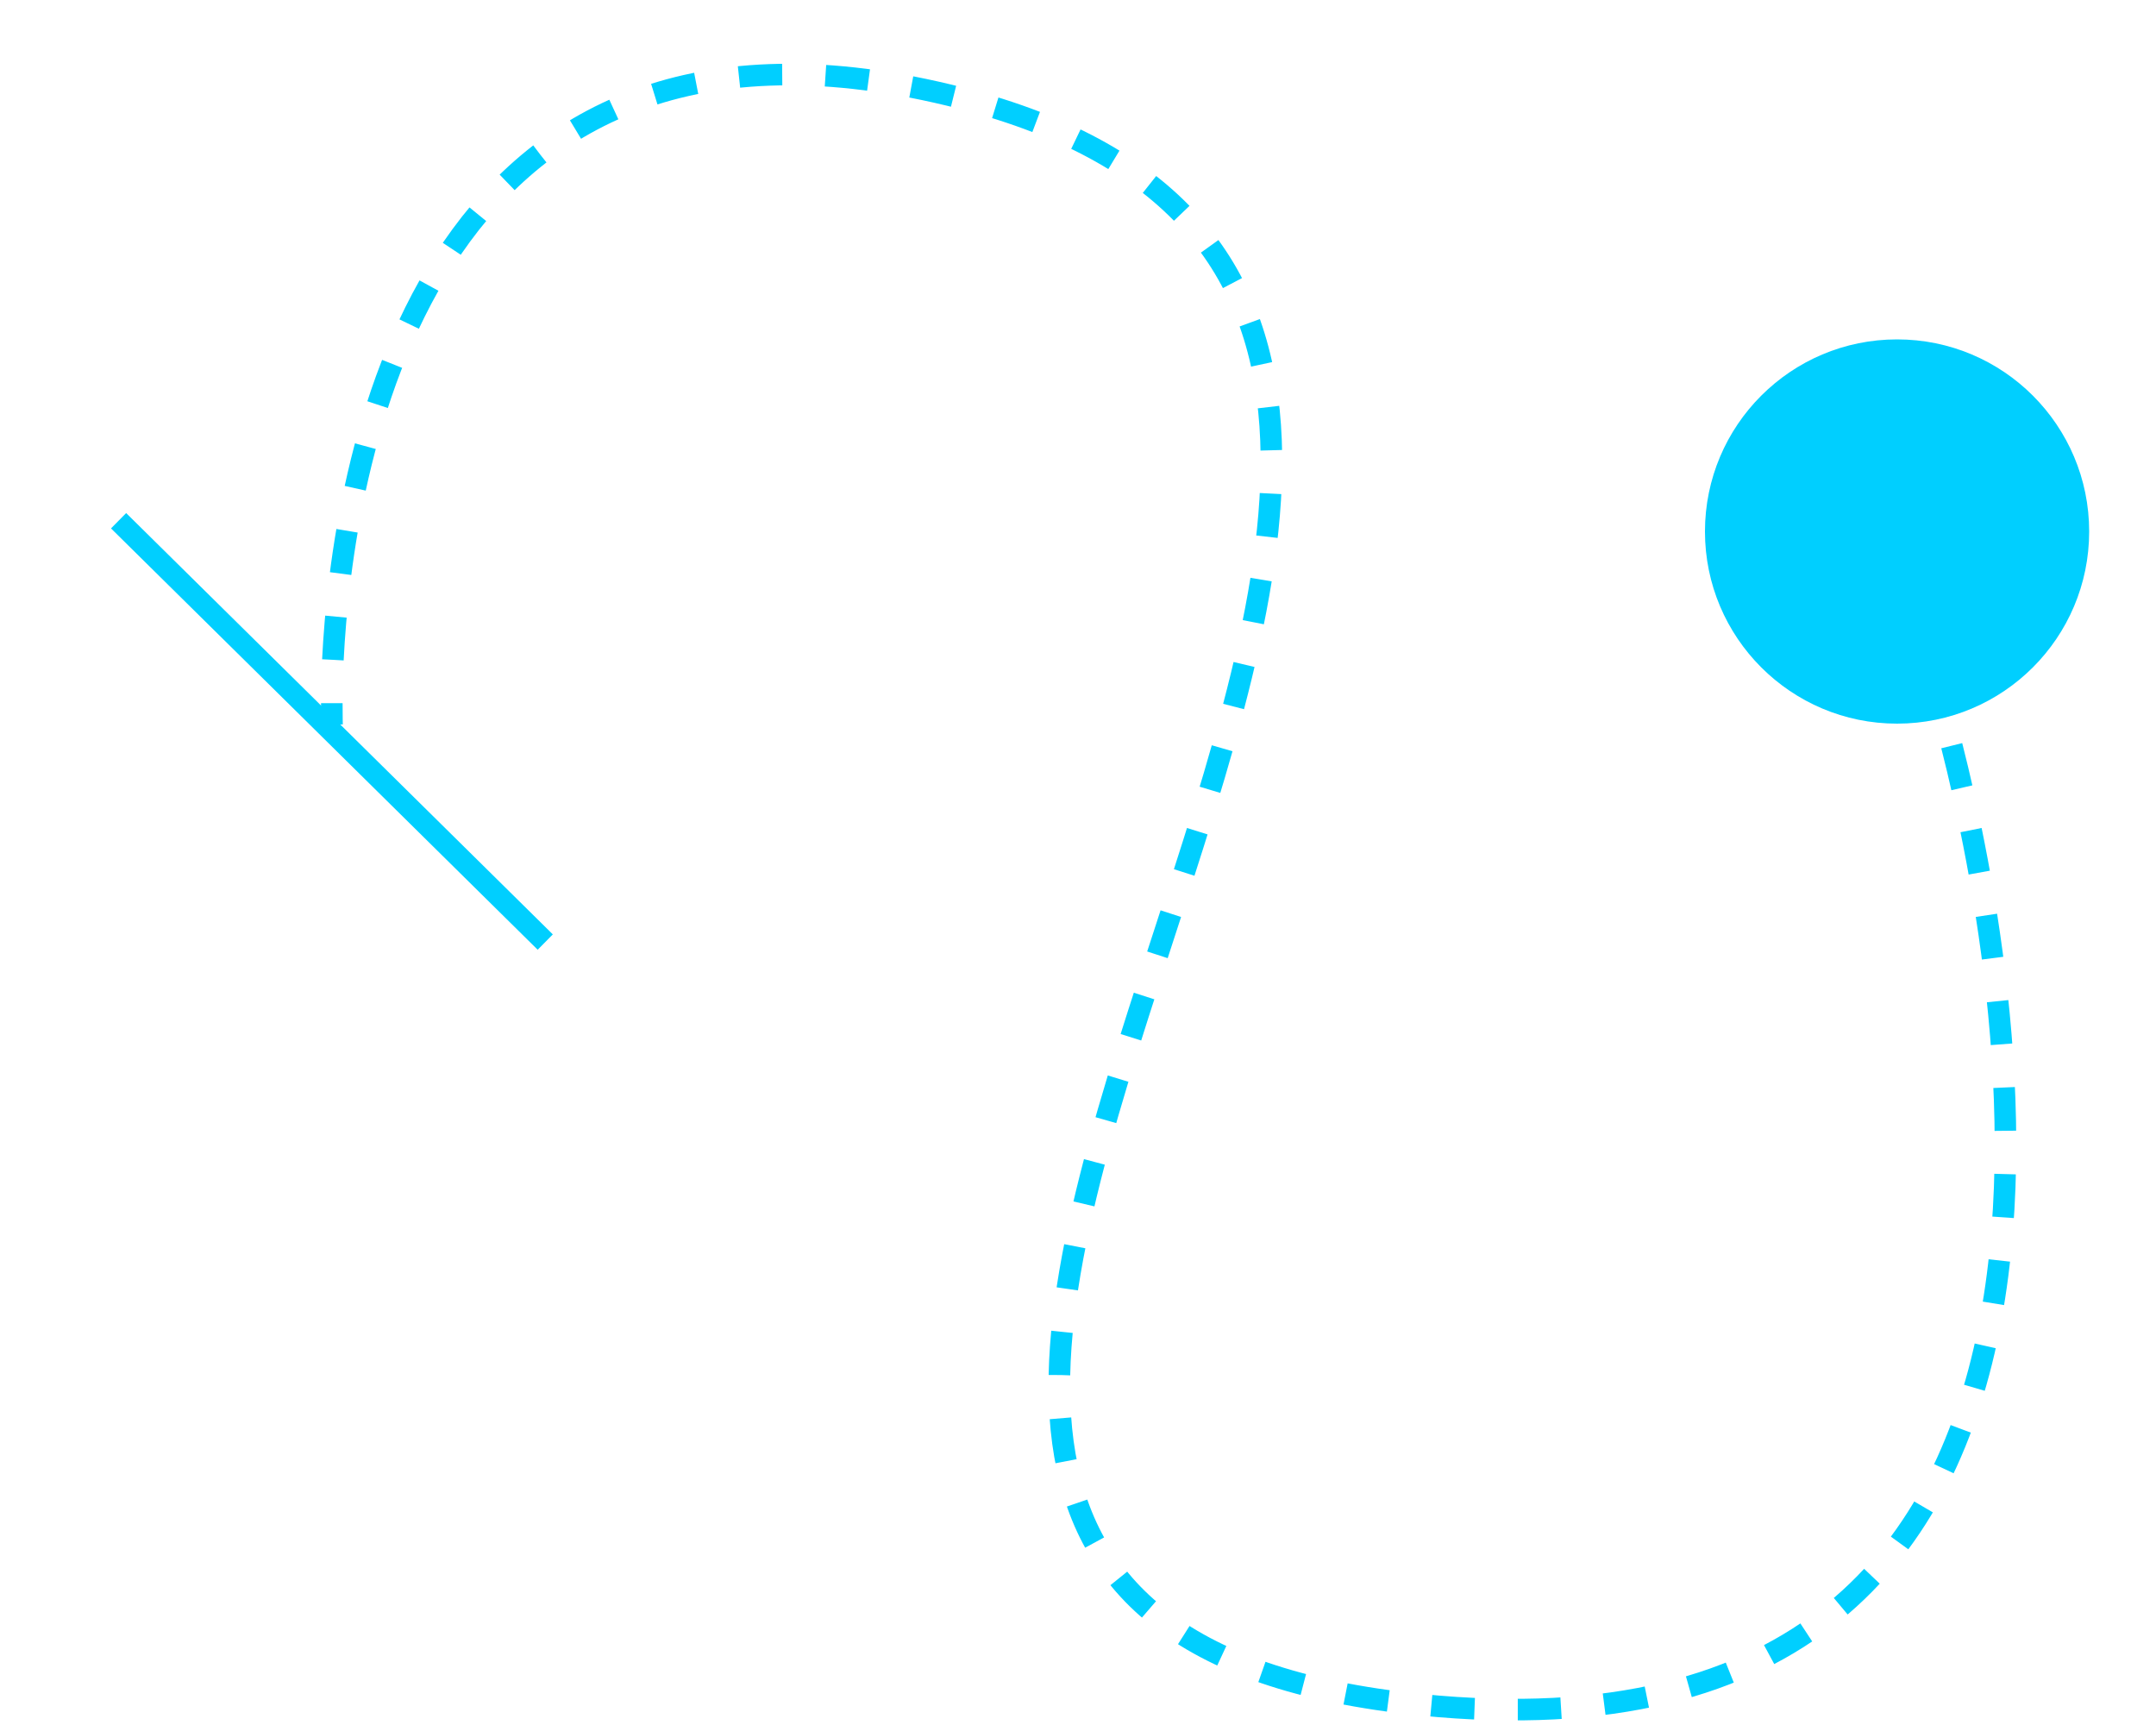 <?xml version="1.0" encoding="utf-8"?>
<!-- Generator: Adobe Illustrator 18.1.1, SVG Export Plug-In . SVG Version: 6.00 Build 0)  -->
<svg version="1.1" id="Шар_1" xmlns="http://www.w3.org/2000/svg" xmlns:xlink="http://www.w3.org/1999/xlink" x="0px" y="0px"
	 viewBox="0 0 1000 800" enable-background="new 0 0 1000 800" xml:space="preserve">
<g id="Шар_2_1_">
	<g>
		<g>
			<path fill="#00cfff" d="M897.2,313.3c-2.5-12.4-7.4-24.7-9.9-34.6"/>
		</g>
	</g>
	<line fill="#00cfff" x1="56.6" y1="445.5" x2="254.5" y2="250"/>
	<circle fill="#00cfff" cx="879.9" cy="246.5" r="89.1"/>
</g>
<line fill="none" stroke="#00cfff" stroke-width="10" stroke-miterlimit="10" x1="55" y1="241.5" x2="252.9" y2="436.9"/>
<g>
	<g>
		<path fill="none" stroke="#00cfff" stroke-width="10" stroke-miterlimit="10" d="M154,336.1c0,0-0.1-3.6-0.1-10"/>
		<path fill="none" stroke="#00cfff" stroke-width="10" stroke-miterlimit="10" stroke-dasharray="20.08,20.08" d="M154.4,306
			c4.3-85.7,38.4-321.5,285.7-261.9c423.4,102-234.6,700.8,218.9,746.5c355,35.8,268.7-361.5,243.7-454.6"/>
		<path fill="none" stroke="#00cfff" stroke-width="10" stroke-miterlimit="10" d="M900.1,326.3c-1.8-6.2-2.8-9.6-2.8-9.6"/>
	</g>
</g>
</svg>
